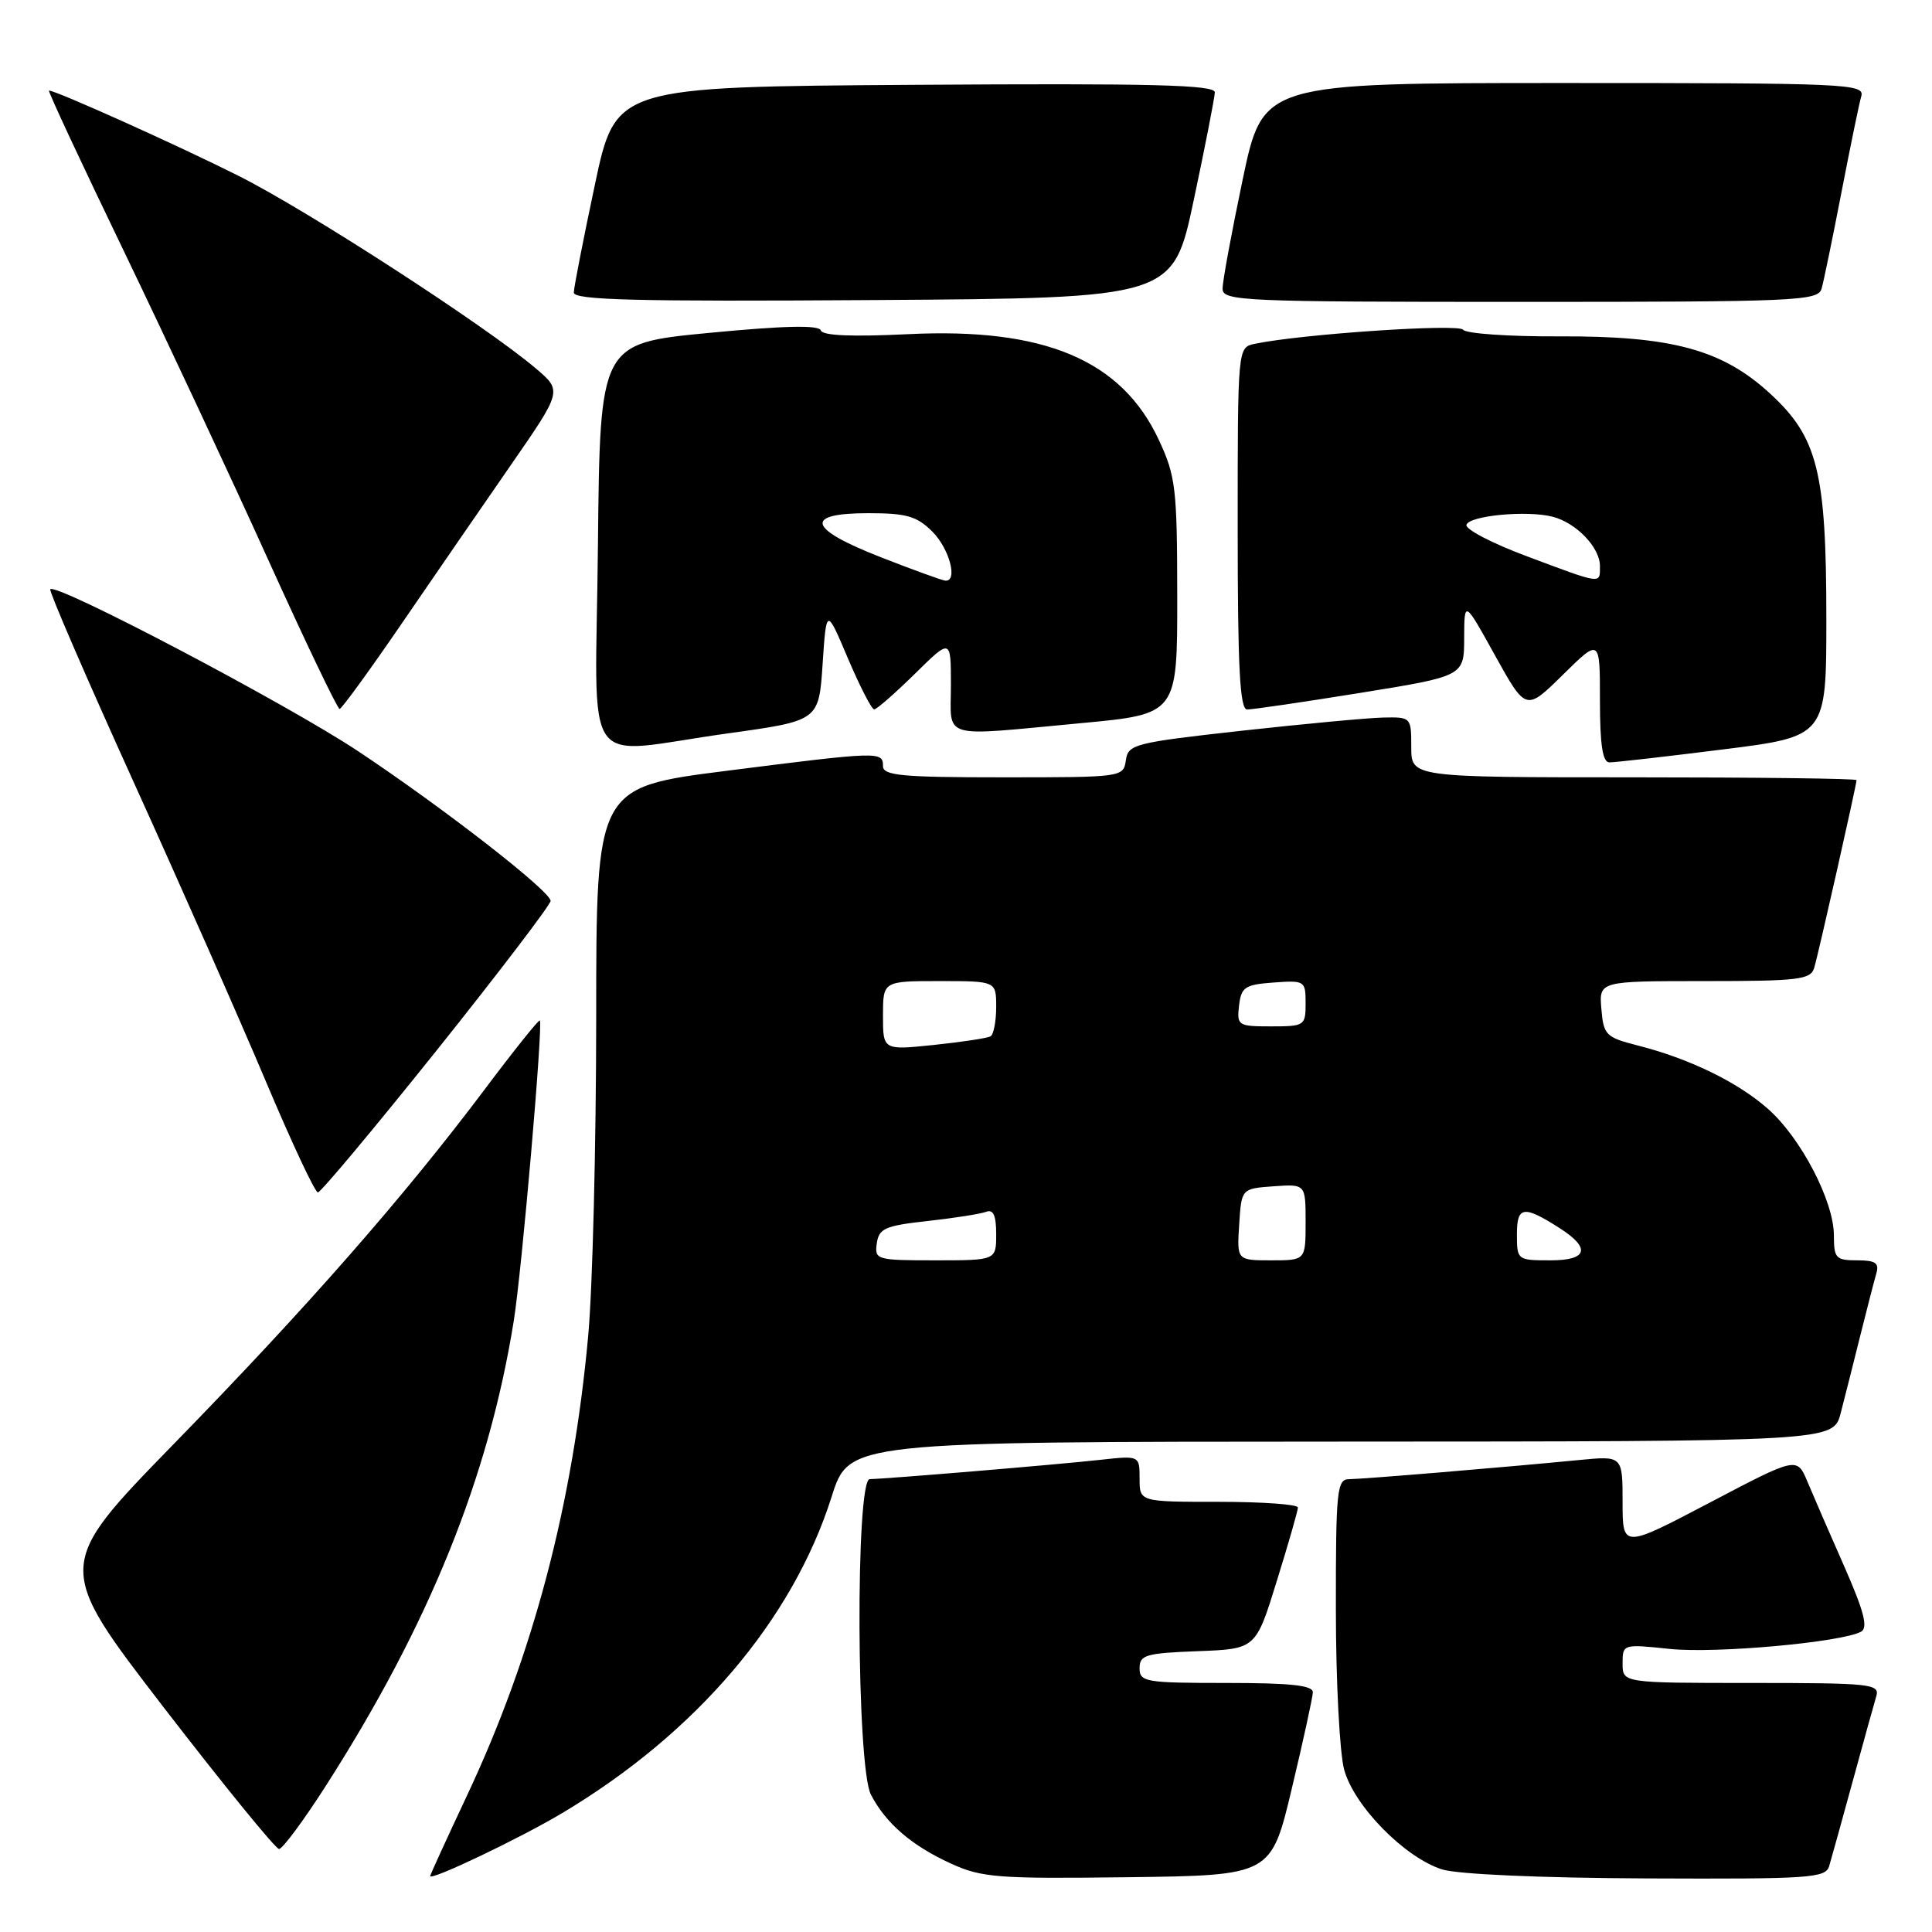 <?xml version="1.0" encoding="UTF-8" standalone="no"?>
<!DOCTYPE svg PUBLIC "-//W3C//DTD SVG 1.1//EN" "http://www.w3.org/Graphics/SVG/1.1/DTD/svg11.dtd" >
<svg xmlns="http://www.w3.org/2000/svg" xmlns:xlink="http://www.w3.org/1999/xlink" version="1.1" viewBox="0 0 256 256">
 <g >
 <path fill="currentColor"
d=" M 74.50 240.24 C 92.26 229.64 105.03 214.64 110.20 198.31 C 112.50 191.04 112.50 191.04 177.71 191.02 C 242.92 191.00 242.92 191.00 243.90 187.25 C 244.44 185.19 245.60 180.57 246.49 177.00 C 247.38 173.43 248.34 169.71 248.62 168.75 C 249.03 167.35 248.52 167.00 246.07 167.00 C 243.26 167.00 243.00 166.72 243.00 163.70 C 243.00 159.15 238.61 150.74 234.23 146.90 C 230.21 143.36 223.84 140.27 217.00 138.53 C 212.78 137.45 212.48 137.15 212.19 133.69 C 211.88 130.00 211.88 130.00 225.87 130.00 C 238.33 130.00 239.92 129.81 240.39 128.25 C 240.95 126.39 246.00 103.98 246.00 103.37 C 246.00 103.16 232.72 103.00 216.50 103.00 C 187.00 103.00 187.00 103.00 187.00 99.00 C 187.00 95.03 186.97 95.00 183.25 95.08 C 181.19 95.13 172.75 95.92 164.50 96.83 C 150.29 98.41 149.48 98.62 149.18 100.75 C 148.86 102.98 148.69 103.00 132.93 103.00 C 119.44 103.00 117.00 102.77 117.00 101.50 C 117.00 99.55 116.54 99.56 96.25 102.14 C 79.00 104.33 79.00 104.33 79.00 134.92 C 78.99 151.74 78.52 170.68 77.94 177.00 C 75.89 199.38 70.65 219.26 61.89 237.90 C 59.20 243.62 57.00 248.43 57.00 248.59 C 57.00 249.26 68.91 243.58 74.50 240.24 Z  M 171.17 237.00 C 172.68 230.68 173.93 224.94 173.96 224.25 C 173.99 223.32 171.06 223.00 162.50 223.00 C 151.75 223.00 151.00 222.87 151.00 221.04 C 151.00 219.29 151.82 219.05 158.70 218.79 C 166.40 218.50 166.40 218.50 169.18 209.50 C 170.72 204.55 171.98 200.16 171.98 199.75 C 171.99 199.34 167.28 199.00 161.50 199.00 C 151.00 199.00 151.00 199.00 151.00 195.93 C 151.00 192.86 151.00 192.86 145.75 193.44 C 140.08 194.07 117.30 195.97 115.25 195.99 C 113.34 196.01 113.48 234.10 115.40 237.80 C 117.40 241.63 120.80 244.55 126.00 246.93 C 130.10 248.80 132.17 248.96 149.47 248.74 C 168.43 248.50 168.43 248.50 171.17 237.00 Z  M 242.38 247.25 C 242.67 246.29 244.07 241.22 245.50 236.00 C 246.93 230.78 248.33 225.71 248.62 224.75 C 249.10 223.13 247.85 223.00 232.07 223.00 C 215.00 223.00 215.00 223.00 215.00 220.42 C 215.00 217.85 215.03 217.84 221.25 218.49 C 227.32 219.13 244.08 217.61 246.61 216.20 C 247.55 215.67 246.99 213.50 244.37 207.55 C 242.44 203.19 240.25 198.13 239.49 196.32 C 238.11 193.03 238.11 193.03 226.56 199.10 C 215.00 205.17 215.00 205.17 215.00 199.03 C 215.00 192.90 215.00 192.90 209.25 193.46 C 198.97 194.46 180.54 195.99 178.75 196.00 C 177.15 196.00 177.00 197.49 177.01 213.25 C 177.01 222.74 177.51 232.30 178.11 234.50 C 179.43 239.31 186.12 246.12 191.06 247.70 C 193.11 248.35 204.05 248.84 218.18 248.90 C 239.92 248.99 241.91 248.86 242.38 247.25 Z  M 43.08 236.78 C 56.84 215.32 64.75 195.79 68.08 175.00 C 69.15 168.33 71.98 135.72 71.53 135.22 C 71.39 135.07 68.05 139.25 64.11 144.50 C 53.45 158.67 40.73 173.18 23.05 191.31 C 7.27 207.50 7.27 207.50 21.70 226.25 C 29.65 236.56 36.52 245.00 36.98 245.00 C 37.43 245.00 40.18 241.30 43.08 236.78 Z  M 57.91 139.12 C 66.21 128.73 72.98 119.84 72.96 119.37 C 72.90 118.05 58.76 107.06 47.50 99.57 C 38.09 93.31 7.41 77.17 6.66 78.08 C 6.47 78.31 11.42 89.75 17.65 103.50 C 23.89 117.25 31.79 135.14 35.21 143.25 C 38.63 151.36 41.74 158.00 42.12 158.00 C 42.50 158.00 49.60 149.50 57.91 139.12 Z  M 228.25 99.31 C 242.00 97.59 242.00 97.59 242.00 81.97 C 242.00 62.55 240.86 57.97 234.58 52.18 C 228.21 46.31 221.53 44.50 206.50 44.57 C 199.90 44.60 194.22 44.20 193.87 43.69 C 193.30 42.86 172.38 44.27 166.25 45.56 C 164.00 46.04 164.00 46.04 164.00 70.02 C 164.00 88.53 164.29 94.00 165.25 94.01 C 165.94 94.02 172.69 93.03 180.25 91.81 C 194.00 89.59 194.00 89.59 194.01 84.54 C 194.03 79.50 194.03 79.50 198.11 86.87 C 202.20 94.23 202.20 94.23 207.10 89.40 C 212.00 84.58 212.00 84.58 212.00 92.79 C 212.00 98.68 212.35 101.00 213.25 101.02 C 213.94 101.03 220.69 100.26 228.25 99.31 Z  M 96.50 97.17 C 108.50 95.50 108.50 95.50 109.00 88.00 C 109.50 80.50 109.50 80.50 112.36 87.25 C 113.94 90.96 115.50 94.00 115.83 94.00 C 116.16 94.00 118.58 91.88 121.22 89.29 C 126.00 84.58 126.00 84.58 126.00 90.79 C 126.00 98.07 124.33 97.59 143.25 95.82 C 156.00 94.63 156.00 94.63 155.99 79.07 C 155.98 64.72 155.79 63.09 153.56 58.31 C 148.63 47.71 138.40 43.39 120.33 44.28 C 112.88 44.64 108.99 44.48 108.76 43.78 C 108.52 43.05 103.95 43.15 93.95 44.11 C 79.50 45.50 79.50 45.50 79.23 72.25 C 78.93 103.23 76.63 99.92 96.50 97.17 Z  M 53.17 82.71 C 57.39 76.54 63.92 67.07 67.67 61.65 C 74.50 51.79 74.50 51.79 71.00 48.82 C 64.42 43.22 40.82 27.93 31.65 23.32 C 23.63 19.29 7.43 12.00 6.49 12.00 C 6.30 12.00 10.76 21.56 16.40 33.25 C 22.03 44.94 30.66 63.38 35.57 74.24 C 40.48 85.09 44.73 93.96 45.00 93.94 C 45.27 93.93 48.95 88.87 53.17 82.71 Z  M 158.18 26.50 C 159.70 19.35 160.95 12.93 160.97 12.24 C 160.99 11.24 152.73 11.03 121.29 11.24 C 81.57 11.50 81.57 11.50 78.82 24.50 C 77.30 31.65 76.05 38.07 76.03 38.76 C 76.01 39.76 84.27 39.97 115.71 39.76 C 155.43 39.50 155.43 39.50 158.18 26.50 Z  M 241.37 38.25 C 241.65 37.29 242.83 31.55 244.00 25.50 C 245.17 19.45 246.35 13.71 246.63 12.75 C 247.10 11.10 244.76 11.00 207.24 11.00 C 167.35 11.00 167.35 11.00 164.67 23.75 C 163.20 30.76 161.99 37.29 162.00 38.25 C 162.00 39.89 164.55 40.00 201.43 40.00 C 238.13 40.00 240.90 39.88 241.37 38.25 Z  M 116.18 164.75 C 116.46 162.77 117.28 162.41 122.92 161.79 C 126.45 161.40 129.94 160.85 130.67 160.57 C 131.62 160.21 132.00 161.05 132.00 163.53 C 132.00 167.00 132.00 167.00 123.93 167.00 C 116.13 167.00 115.87 166.92 116.18 164.75 Z  M 164.20 162.25 C 164.50 157.50 164.50 157.50 168.75 157.19 C 173.00 156.89 173.00 156.89 173.00 161.94 C 173.00 167.00 173.00 167.00 168.45 167.00 C 163.89 167.00 163.89 167.00 164.20 162.25 Z  M 201.00 163.53 C 201.00 159.81 201.89 159.68 206.67 162.74 C 210.82 165.39 210.36 167.00 205.47 167.00 C 201.04 167.00 201.00 166.97 201.00 163.53 Z  M 117.00 134.58 C 117.00 130.00 117.00 130.00 124.50 130.00 C 132.00 130.00 132.00 130.00 132.00 133.44 C 132.00 135.33 131.66 137.08 131.25 137.32 C 130.84 137.56 127.46 138.07 123.75 138.46 C 117.00 139.16 117.00 139.16 117.00 134.58 Z  M 164.18 133.25 C 164.47 130.79 164.95 130.47 168.75 130.19 C 172.89 129.89 173.00 129.96 173.00 132.94 C 173.00 135.91 172.86 136.00 168.43 136.00 C 164.04 136.00 163.88 135.89 164.18 133.25 Z  M 202.24 73.68 C 197.69 71.98 194.13 70.12 194.31 69.54 C 194.71 68.32 202.28 67.60 205.70 68.46 C 208.84 69.25 212.00 72.53 212.00 75.00 C 212.00 77.43 212.39 77.48 202.24 73.68 Z  M 116.75 73.85 C 107.03 70.06 106.43 68.00 115.05 68.00 C 120.13 68.00 121.48 68.39 123.55 70.45 C 125.82 72.73 126.96 77.08 125.25 76.94 C 124.84 76.90 121.01 75.52 116.75 73.85 Z "/>
</g>
</svg>